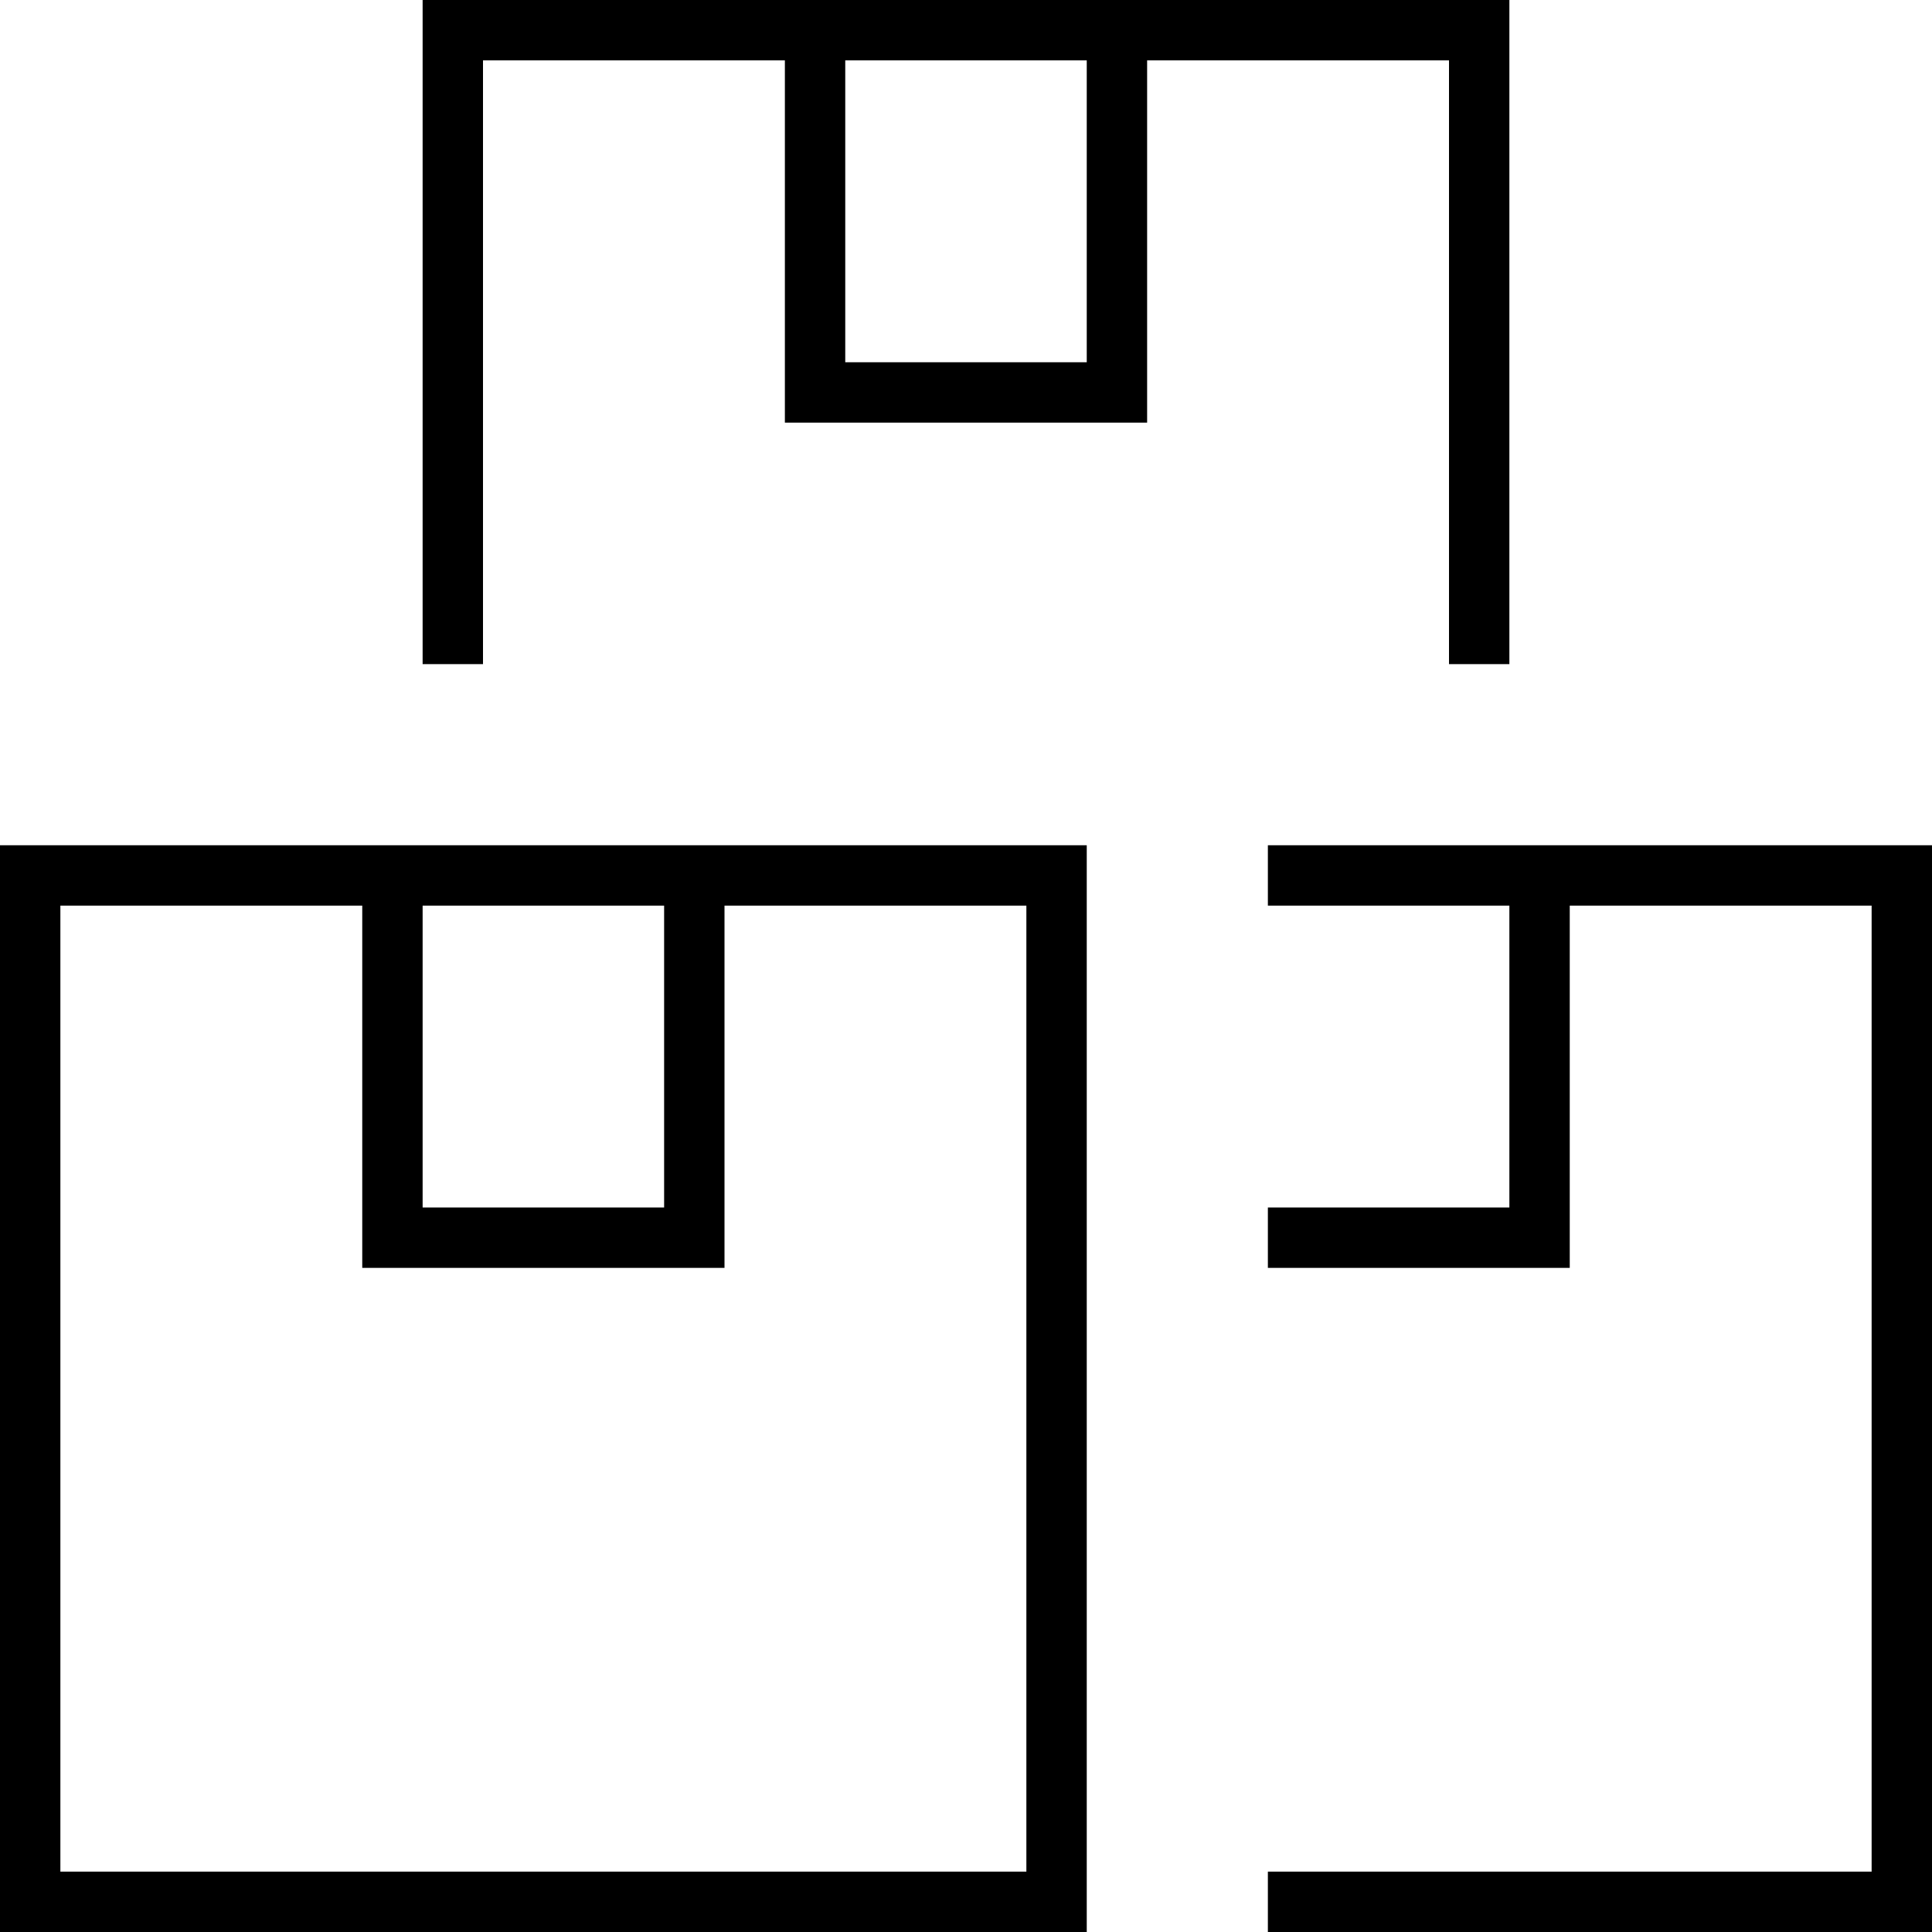 <svg xmlns="http://www.w3.org/2000/svg" viewBox="0 0 512 512"><!--! Font Awesome Pro 7.1.0 by @fontawesome - https://fontawesome.com License - https://fontawesome.com/license (Commercial License) Copyright 2025 Fonticons, Inc. --><path fill="currentColor" d="M384 16l0 160 16 0 0-176-288 0 0 176 16 0 0-160 80 0 0 96 96 0 0-96 80 0zM224 16l64 0 0 80-64 0 0-80zM336 512l176 0 0-288-176 0 0 16 64 0 0 80-64 0 0 16 80 0 0-96 80 0 0 256-160 0 0 16zm-96-48l0 0 0-192 0 0 0 192zm32-224l0 256-256 0 0-256 80 0 0 96 96 0 0-96 80 0zm-160 0l64 0 0 80-64 0 0-80zm160-16l-272 0 0 288 288 0 0-288-16 0z"/></svg>
